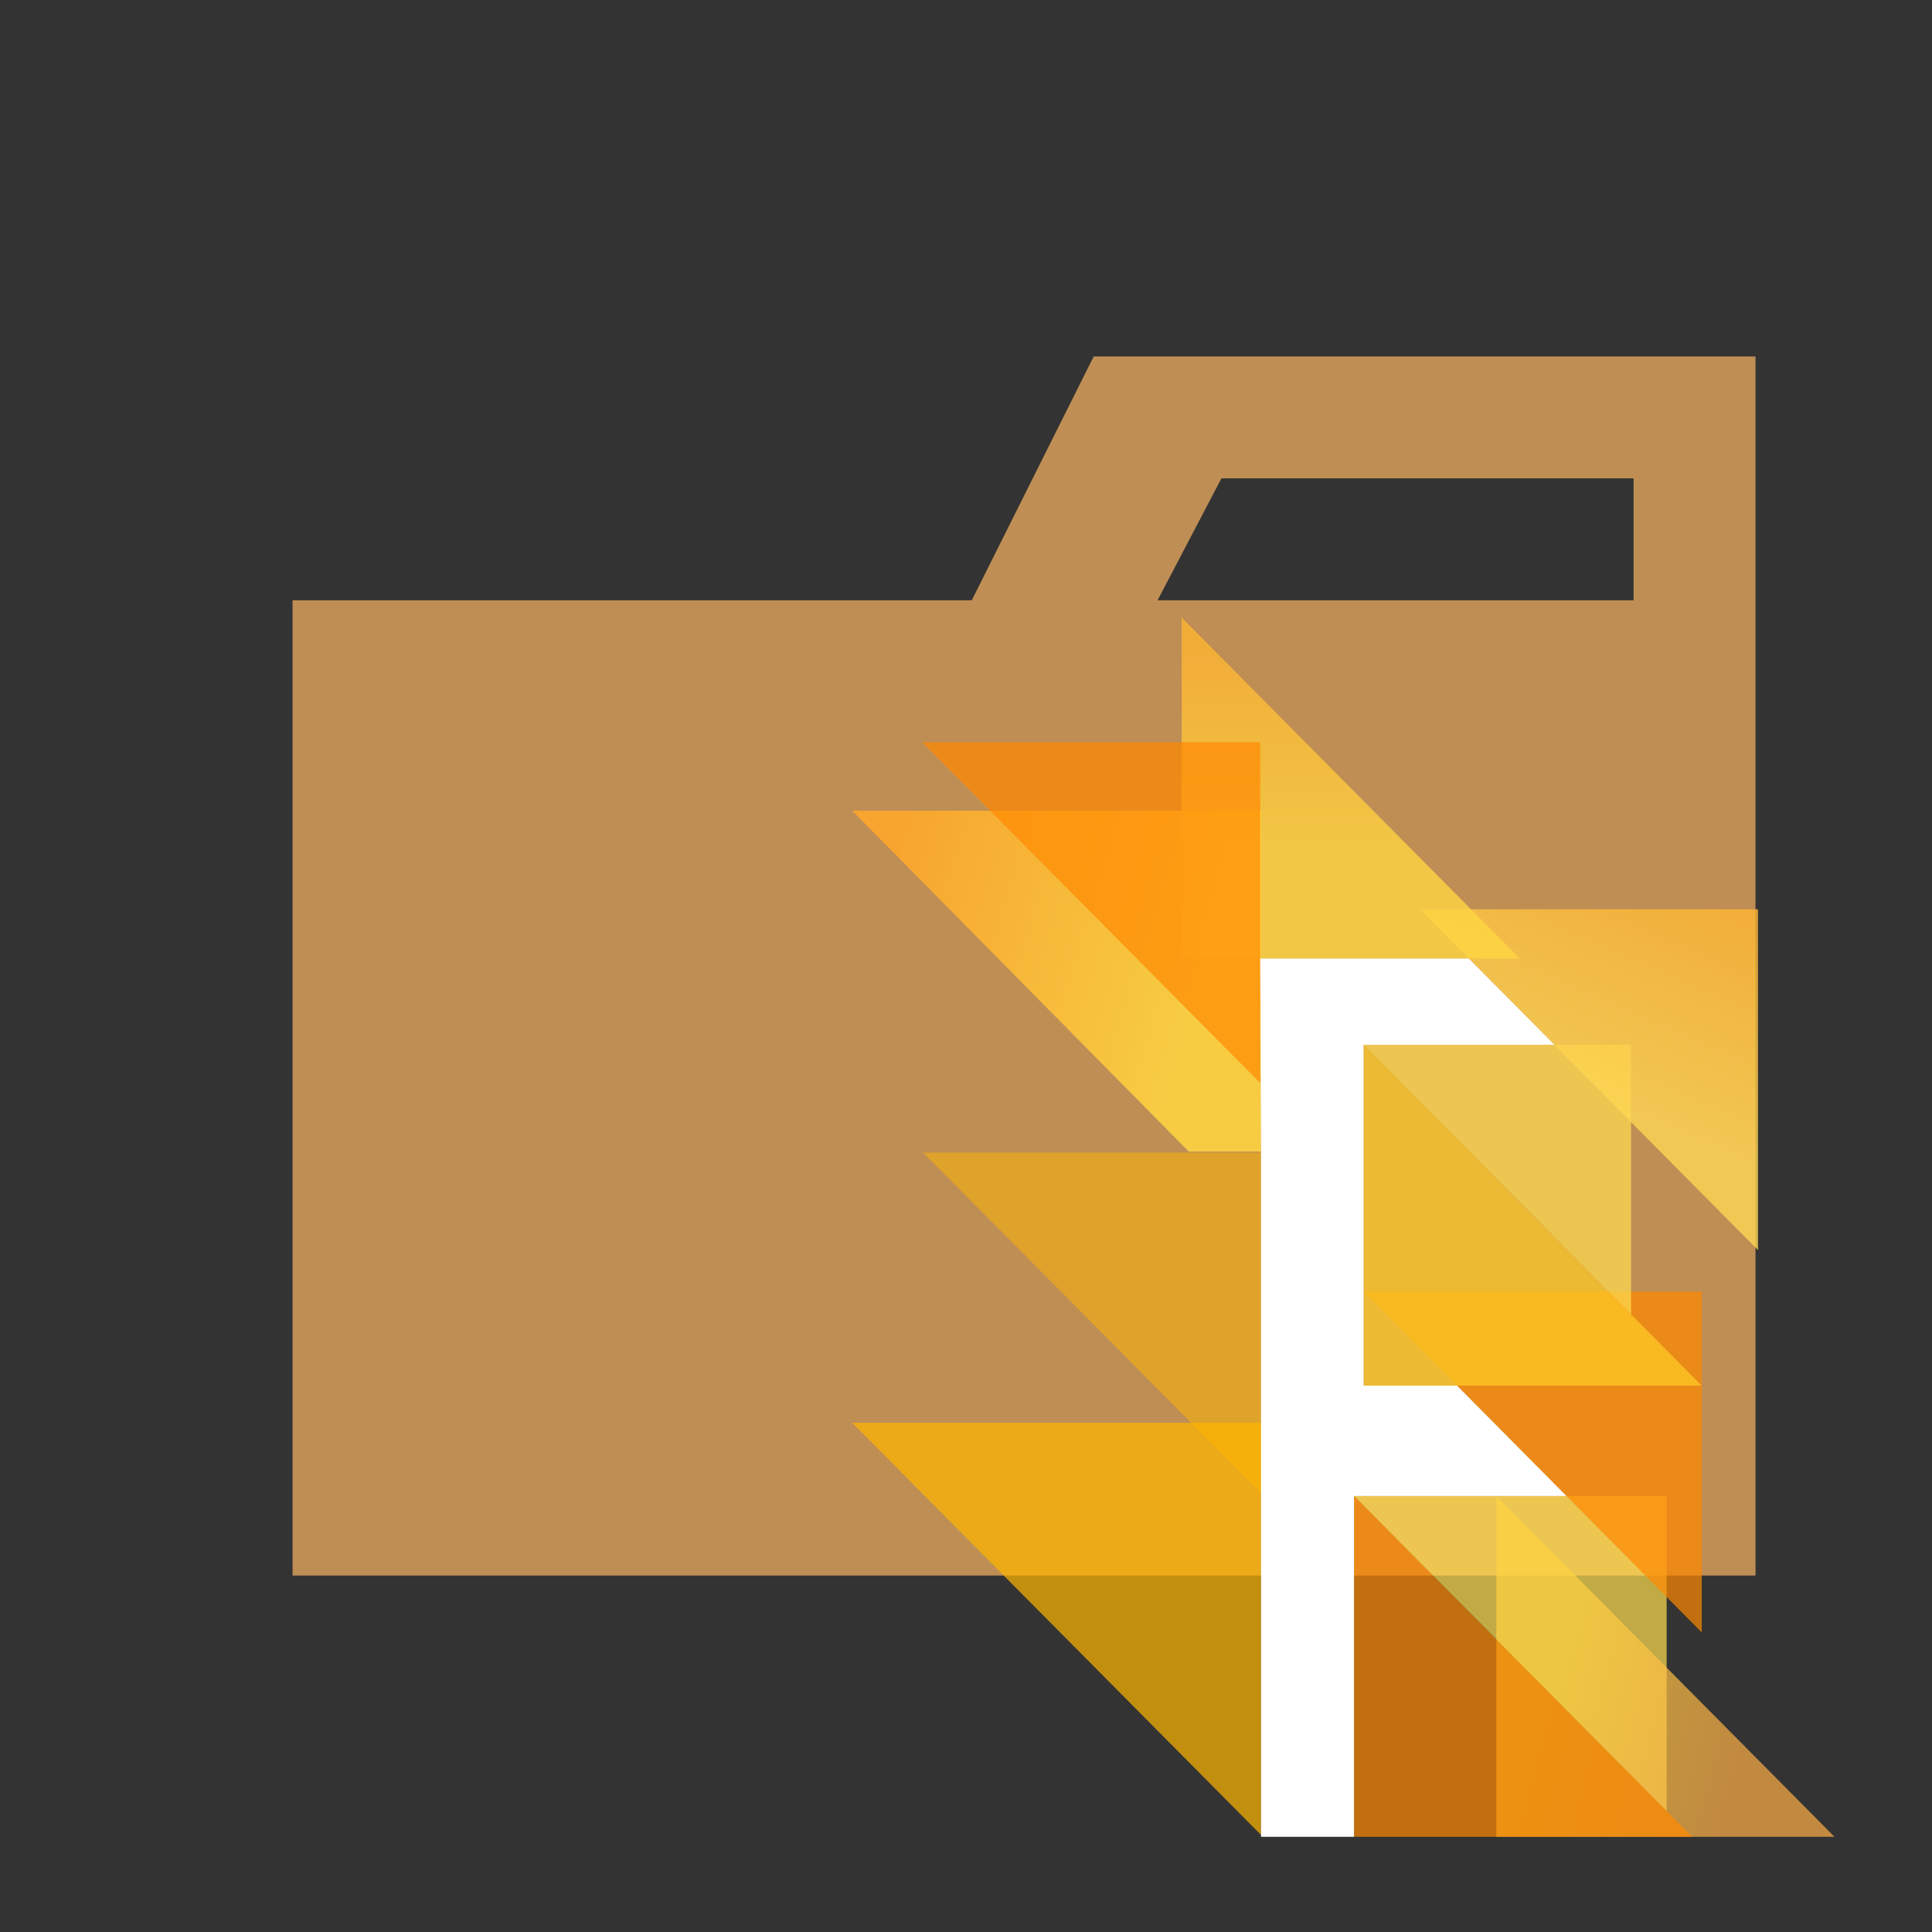 <svg xmlns="http://www.w3.org/2000/svg" width="100%" height="100%" viewBox="-0.64 -0.64 33.28 33.28"><rect x="-0.64" y="-0.64" width="33.28" height="33.28" fill="#333333" stroke="none"/><defs><linearGradient id="a" x1="-202.298" x2="-202.26" y1="-171.036" y2="-171.046" gradientTransform="matrix(87.822 0 0 -88.533 17792.306 -15114.083)" gradientUnits="userSpaceOnUse"><stop offset="0" stop-color="#ffd441"/><stop offset="1" stop-color="#ffb047"/></linearGradient><linearGradient id="b" x1="-202.066" x2="-202.047" y1="-172.644" y2="-172.6" gradientTransform="matrix(87.822 0 0 -88.533 17772.442 -15266.467)" gradientUnits="userSpaceOnUse"><stop offset="0" stop-color="#ffd754"/><stop offset="1" stop-color="#ffb532"/></linearGradient><linearGradient id="c" x1="-201.407" x2="-201.407" y1="-173.45" y2="-173.412" gradientTransform="matrix(87.822 0 0 -88.533 17710.573 -15342.2)" gradientUnits="userSpaceOnUse"><stop offset="0" stop-color="#ffd642"/><stop offset="0" stop-color="#ffd441"/><stop offset="1" stop-color="#ffb532"/></linearGradient><linearGradient id="d" x1="-200.902" x2="-200.953" y1="-172.909" y2="-172.897" gradientTransform="matrix(106.198 0 0 -88.551 21355.411 -15295.168)" gradientUnits="userSpaceOnUse"><stop offset="0" stop-color="#ffd441"/><stop offset="1" stop-color="#ffa829"/></linearGradient></defs><path fill="#bf8e55" d="M27.5 5.5h-9.3l-2.1 4.2H4.4v16.8h25.2v-21zm0 4.2h-8.2l1.1-2.1h7.1z"/><path fill="#ffdf51" fill-opacity=".7" d="M28.069 30.557v-5.428h-5.385l5.385 5.429"/><path fill="#ff8900" fill-opacity=".7" d="M28.674 27.479v-5.871h-5.825l5.824 5.871"/><path fill="url(#a)" fill-opacity=".7" d="M25.136 25.129V31h5.824l-5.824-5.871"/><path fill="#ffdf4f" fill-opacity=".7" d="M27.456 22v-4.643h-4.607L27.456 22"/><path fill="url(#b)" fill-opacity=".8" d="M29.643 20.894v-5.871h-5.824l5.824 5.871"/><path fill="url(#c)" fill-opacity=".8" d="M19.716 10v5.871h5.824L19.716 10"/><path fill="url(#d)" fill-opacity=".88" d="M21.082 19.2v-5.875h-7.043l5.8 5.873h1.244"/><path fill="#ffb700" fill-opacity=".7" d="M21.082 30.968v-7.1h-7.043l7.043 7.1"/><path fill="#ffb700" fill-opacity=".5" d="M21.084 25.085v-5.871H15.26l5.824 5.871"/><path fill="#ffcd25" fill-opacity=".7" d="M22.849 17.357v5.871h5.824l-5.824-5.871"/><path fill="#ff8900" fill-opacity=".7" d="M21.069 18.018v-5.872h-5.824l5.824 5.871M22.684 25.129V31h5.824l-5.824-5.871"/><path fill="#fff" d="M26.342 25.129l-1.885-1.901h-1.608v-5.871h3.286l-1.474-1.486h-3.592l.013 3.325V31h1.602v-5.871h3.658z"/></svg>